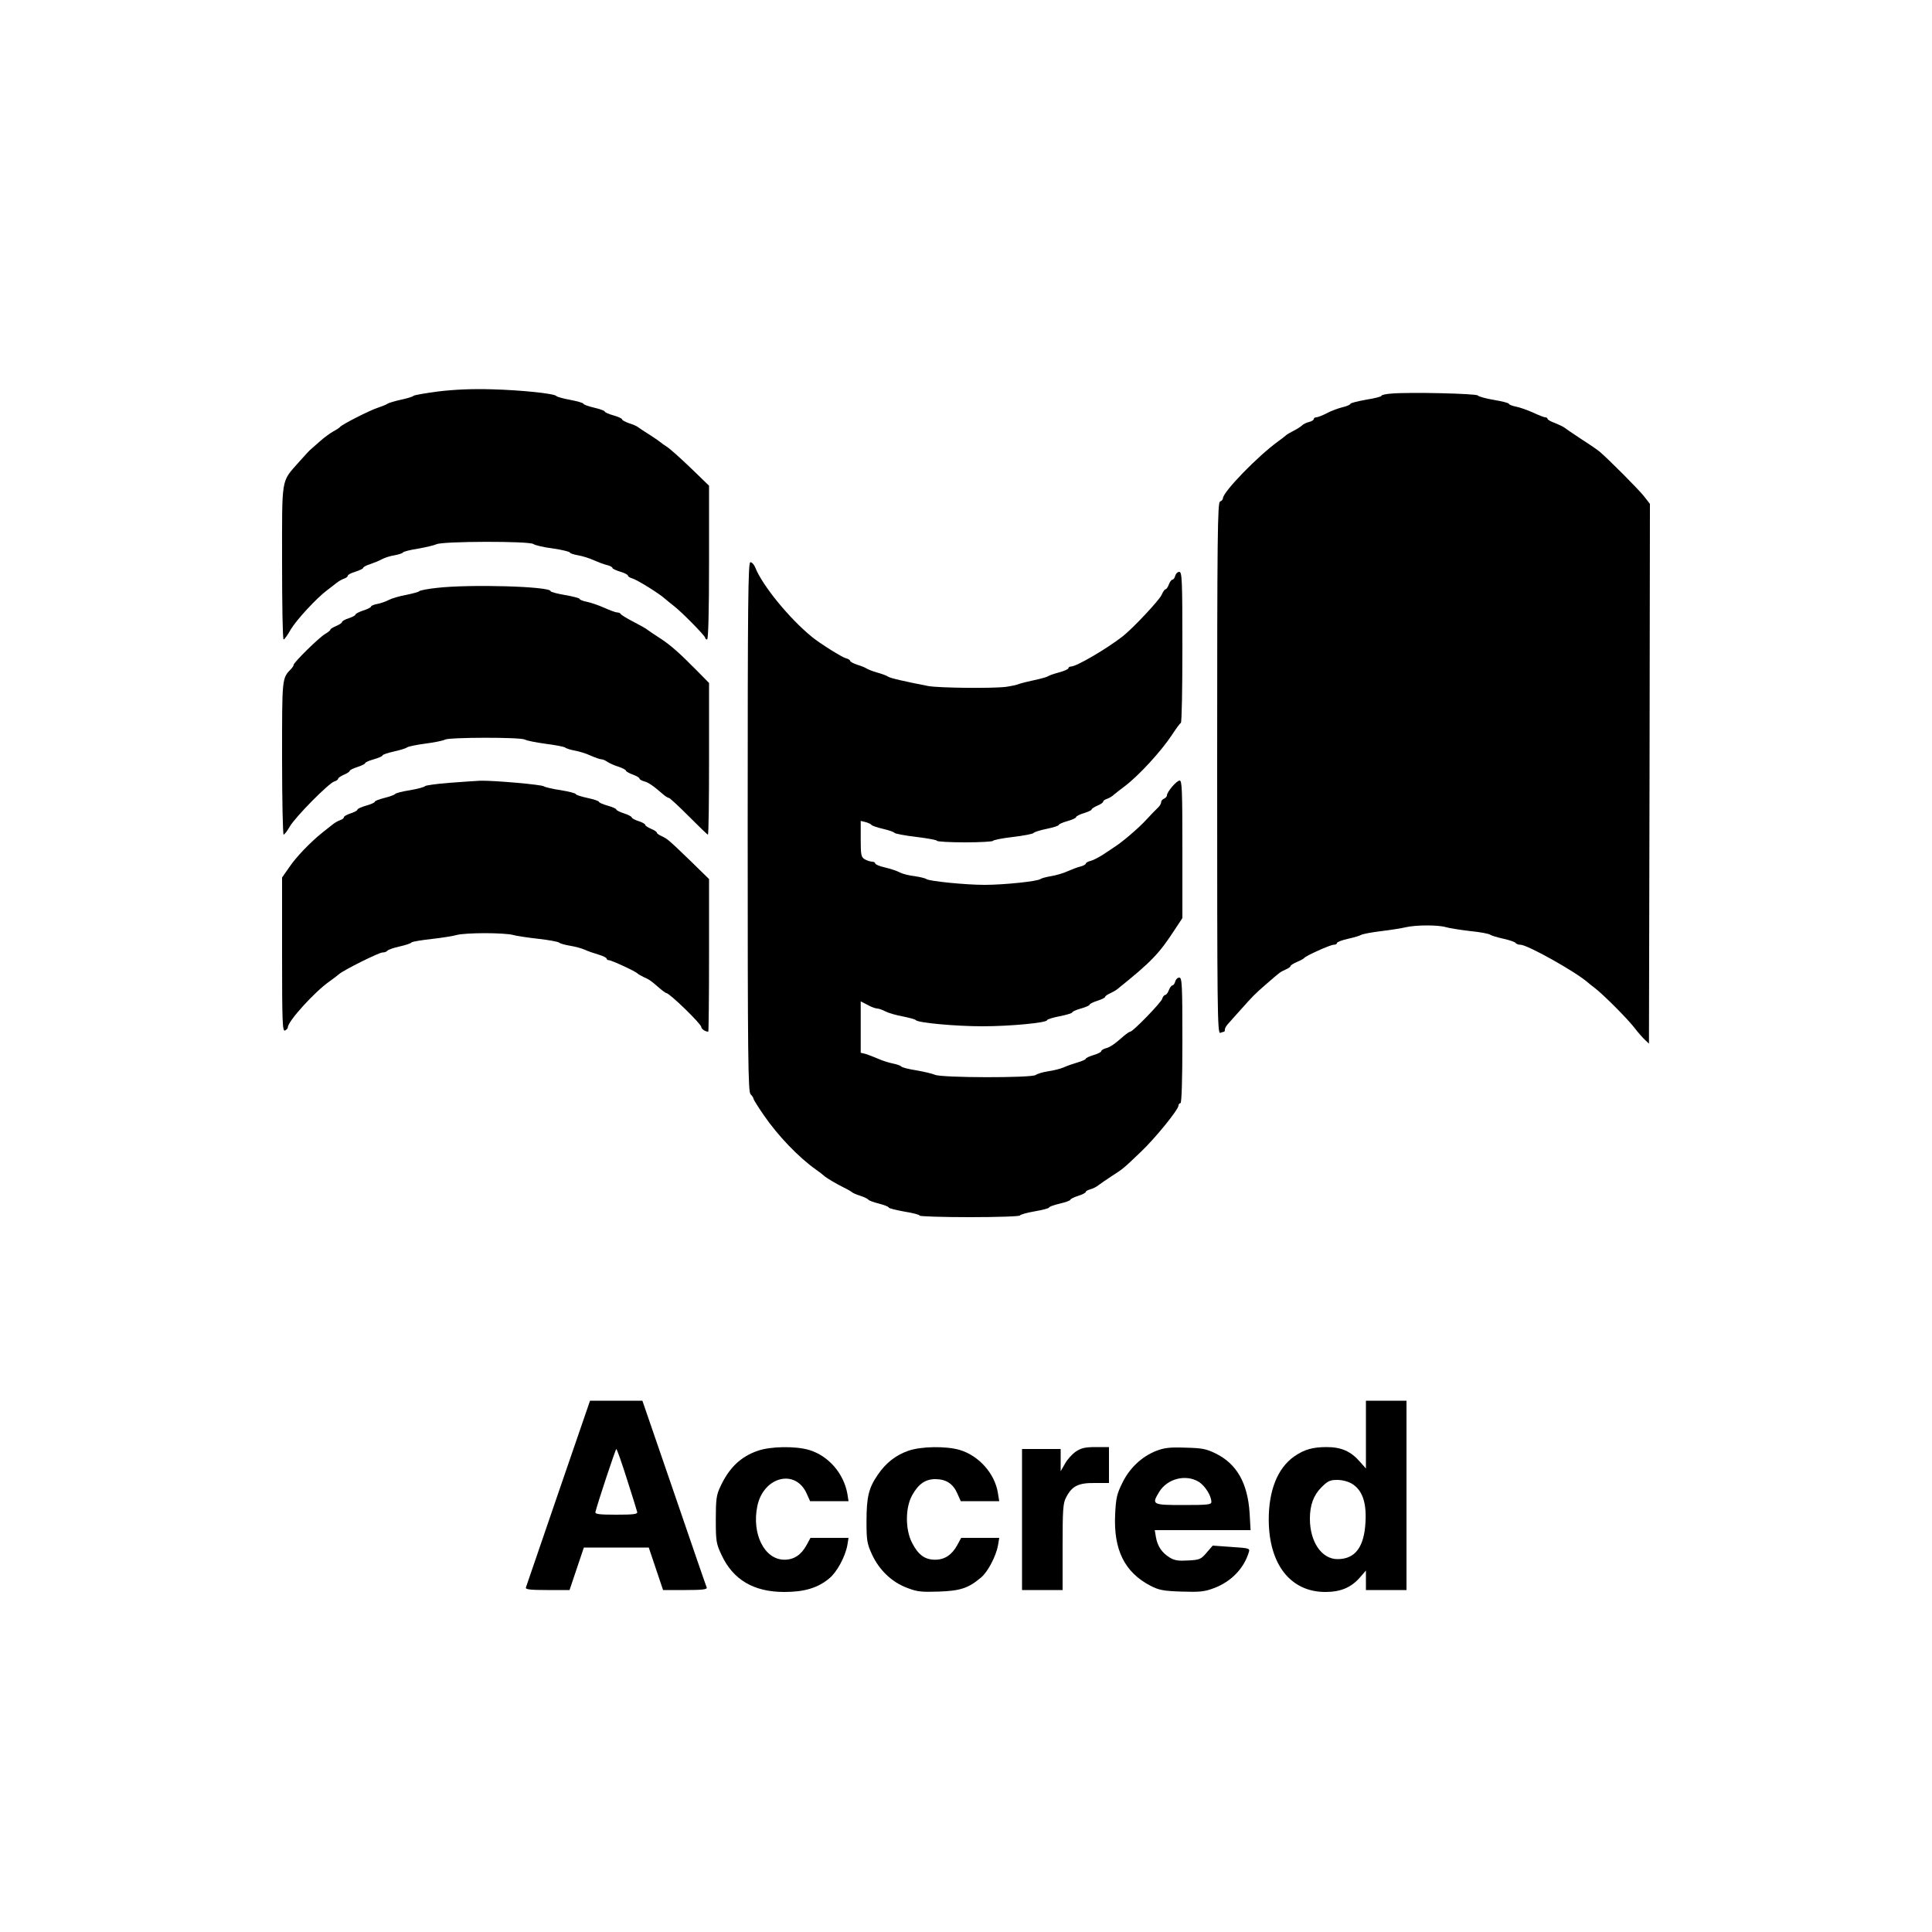 <?xml version="1.0" standalone="no"?>
<!DOCTYPE svg PUBLIC "-//W3C//DTD SVG 20010904//EN"
 "http://www.w3.org/TR/2001/REC-SVG-20010904/DTD/svg10.dtd">
<svg version="1.0" xmlns="http://www.w3.org/2000/svg"
 width="1000pt" height="1000pt" viewBox="0 0 1000 1000"
 preserveAspectRatio="xMidYMid meet">
<g transform="translate(0,1000) scale(0.1,-0.1)"
fill="#000000" stroke="none">
<path d="M2270 7974 c-69 -9 -127 -19 -130 -23 -3 -4 -32 -13 -65 -20 -33 -7
-64 -17 -70 -21 -5 -4 -27 -13 -48 -20 -42 -13 -189 -88 -197 -100 -3 -4 -18
-14 -35 -23 -16 -9 -48 -32 -70 -52 -22 -19 -44 -39 -50 -44 -5 -4 -32 -34
-60 -65 -91 -104 -85 -69 -85 -518 0 -219 3 -398 8 -398 4 0 21 23 37 52 29
49 133 162 188 203 15 11 36 28 48 37 12 10 30 20 40 23 11 4 19 10 19 15 0 5
18 15 40 21 22 7 40 16 40 20 0 4 16 13 36 19 20 7 48 18 62 26 15 8 44 17 65
20 20 4 40 10 42 14 3 5 38 14 78 20 39 7 83 17 96 23 32 16 482 17 502 1 8
-6 53 -17 102 -23 48 -7 87 -17 87 -21 0 -4 19 -10 41 -14 23 -4 60 -15 83
-26 23 -10 54 -22 69 -25 15 -4 27 -10 27 -15 0 -4 18 -12 40 -19 22 -6 40
-16 40 -20 0 -5 10 -11 23 -15 23 -6 141 -79 170 -106 9 -8 29 -24 43 -35 39
-29 164 -156 164 -166 0 -5 5 -9 10 -9 6 0 10 139 10 398 l0 398 -94 91 c-52
50 -107 99 -122 109 -16 10 -31 21 -34 24 -3 3 -27 20 -55 38 -27 17 -55 35
-61 40 -5 5 -27 15 -47 21 -20 7 -37 16 -37 20 0 5 -20 14 -45 21 -25 7 -45
16 -45 20 0 4 -25 13 -55 20 -30 7 -55 16 -55 20 0 4 -30 13 -67 20 -38 7 -70
16 -73 20 -9 13 -182 31 -335 35 -100 3 -192 -1 -275 -11z"/>
<path d="M7203 7963 c-29 -2 -53 -7 -53 -12 0 -4 -36 -13 -80 -20 -44 -8 -80
-17 -80 -21 0 -4 -19 -13 -42 -18 -24 -6 -61 -20 -83 -32 -21 -11 -45 -20 -52
-20 -7 0 -13 -4 -13 -9 0 -5 -11 -12 -24 -15 -14 -3 -31 -12 -38 -19 -7 -6
-26 -19 -43 -27 -16 -8 -35 -19 -41 -25 -6 -5 -23 -19 -39 -30 -104 -75 -285
-261 -285 -294 0 -6 -7 -14 -15 -17 -13 -5 -15 -168 -15 -1381 0 -1250 1
-1375 16 -1369 9 3 18 6 20 6 2 0 4 5 4 12 0 6 7 18 15 27 8 9 38 43 67 75 66
74 73 81 134 134 69 60 70 61 99 74 14 6 25 14 25 18 0 4 15 13 33 21 17 7 34
16 37 20 8 12 136 69 153 69 10 0 17 4 17 9 0 5 26 15 58 22 31 7 62 16 67 20
6 4 51 13 100 19 50 6 109 15 133 21 54 12 167 12 206 0 17 -5 73 -14 124 -20
52 -5 99 -14 105 -19 7 -5 38 -14 69 -21 32 -7 60 -17 63 -22 4 -5 14 -9 25
-9 36 0 284 -139 347 -194 7 -6 24 -20 39 -31 44 -34 167 -157 204 -205 19
-25 44 -53 55 -63 l20 -19 3 1397 2 1397 -32 41 c-28 35 -177 185 -228 229 -8
7 -51 37 -95 65 -44 29 -85 57 -91 62 -6 4 -27 14 -47 22 -20 7 -37 17 -37 21
0 4 -5 8 -12 8 -6 0 -34 11 -62 24 -28 13 -68 27 -88 31 -21 4 -38 11 -38 15
0 4 -35 13 -77 20 -43 7 -81 18 -84 23 -7 10 -351 18 -446 10z"/>
<path d="M3870 5721 c0 -1204 2 -1371 15 -1385 8 -8 15 -18 15 -23 0 -4 24
-43 54 -86 72 -105 179 -217 271 -282 16 -11 33 -24 39 -30 16 -14 64 -42 106
-63 19 -9 37 -20 40 -23 3 -3 22 -12 42 -18 21 -7 40 -16 43 -21 3 -4 27 -13
55 -20 27 -7 50 -16 50 -20 0 -4 36 -13 80 -21 44 -7 80 -16 80 -21 0 -4 117
-8 260 -8 143 0 260 4 260 9 0 4 34 14 75 21 41 7 75 16 75 20 0 4 25 13 55
20 30 7 55 16 55 20 0 4 18 13 40 20 22 7 40 16 40 21 0 4 10 9 23 13 12 3 31
12 42 21 11 8 42 30 70 48 59 38 59 38 150 125 74 70 195 219 195 240 0 7 5
12 10 12 6 0 10 115 10 325 0 291 -2 325 -16 325 -9 0 -18 -9 -21 -20 -3 -11
-9 -20 -14 -20 -5 0 -14 -11 -19 -25 -5 -14 -14 -25 -19 -25 -5 0 -13 -9 -16
-21 -7 -20 -151 -169 -165 -169 -4 0 -19 -10 -33 -22 -46 -41 -72 -59 -94 -64
-13 -4 -23 -10 -23 -15 0 -4 -18 -14 -40 -20 -22 -7 -40 -15 -40 -19 0 -4 -19
-12 -42 -19 -24 -7 -56 -18 -73 -26 -16 -7 -52 -16 -80 -20 -27 -4 -56 -13
-64 -19 -20 -16 -489 -15 -522 1 -13 6 -57 16 -96 23 -40 6 -75 15 -78 20 -3
4 -22 11 -42 15 -21 4 -56 15 -78 25 -23 10 -52 21 -65 25 l-25 6 0 133 0 133
35 -18 c19 -11 42 -19 50 -19 8 0 28 -7 43 -15 15 -8 56 -20 90 -26 34 -7 64
-15 67 -19 10 -14 206 -32 345 -32 142 0 335 18 335 32 0 4 29 13 65 20 36 7
65 16 65 20 0 4 20 13 45 20 25 7 45 16 45 20 0 4 18 13 40 20 22 7 40 16 40
20 0 4 11 12 25 18 14 7 31 16 38 22 178 143 217 184 300 312 l37 56 0 356 c0
304 -2 356 -14 356 -16 0 -66 -59 -66 -77 0 -6 -7 -13 -15 -17 -8 -3 -15 -11
-15 -18 0 -8 -8 -21 -17 -29 -10 -9 -36 -36 -59 -61 -38 -42 -125 -117 -170
-145 -10 -7 -36 -24 -57 -38 -21 -13 -49 -28 -62 -31 -14 -3 -25 -10 -25 -14
0 -4 -12 -11 -27 -15 -15 -3 -45 -15 -68 -25 -22 -10 -60 -21 -85 -25 -25 -4
-50 -11 -55 -15 -15 -12 -190 -30 -289 -30 -99 0 -287 19 -301 30 -5 4 -33 11
-61 15 -28 3 -63 12 -76 19 -14 8 -48 19 -77 26 -28 6 -51 16 -51 21 0 5 -8 9
-17 9 -10 1 -27 6 -38 13 -18 11 -20 23 -20 105 l0 93 25 -6 c14 -4 27 -10 30
-14 3 -5 30 -14 60 -21 30 -7 57 -16 60 -21 3 -4 54 -14 113 -21 59 -7 107
-16 107 -20 0 -4 65 -8 145 -8 80 0 145 4 145 8 0 4 46 13 102 20 56 6 104 16
107 20 3 5 34 15 69 22 34 7 62 16 62 20 0 4 20 13 45 20 25 7 45 16 45 21 0
4 18 14 40 20 22 7 40 15 40 19 0 4 14 13 30 20 17 7 30 16 30 21 0 4 8 10 19
14 10 3 28 13 38 23 11 9 35 28 54 42 74 56 189 181 247 269 20 31 40 58 44
59 5 2 8 179 8 393 0 349 -2 389 -16 389 -9 0 -18 -9 -21 -20 -3 -11 -9 -20
-14 -20 -5 0 -14 -11 -19 -25 -5 -14 -13 -25 -17 -25 -5 0 -14 -14 -21 -30
-13 -28 -147 -171 -200 -213 -85 -66 -240 -157 -269 -157 -7 0 -13 -4 -13 -9
0 -4 -21 -14 -47 -21 -27 -7 -52 -16 -58 -20 -5 -4 -37 -13 -70 -20 -33 -7
-69 -16 -80 -20 -11 -5 -41 -11 -67 -15 -71 -9 -346 -6 -403 4 -123 24 -198
41 -209 49 -6 5 -31 14 -56 21 -25 7 -49 17 -55 21 -5 4 -27 13 -47 19 -21 7
-38 16 -38 21 0 4 -10 10 -22 13 -20 5 -135 77 -175 110 -118 96 -258 268
-294 360 -6 15 -17 27 -25 27 -12 0 -14 -201 -14 -1369z"/>
<path d="M2260 6957 c-47 -5 -87 -13 -90 -17 -3 -4 -33 -12 -67 -19 -34 -6
-75 -18 -90 -26 -15 -8 -43 -18 -60 -21 -18 -3 -33 -10 -33 -14 0 -4 -18 -13
-40 -20 -22 -7 -40 -17 -40 -21 0 -4 -16 -13 -35 -19 -19 -6 -35 -15 -35 -20
0 -4 -13 -13 -30 -20 -16 -7 -30 -15 -30 -19 0 -4 -13 -14 -28 -23 -31 -18
-162 -147 -162 -159 0 -4 -6 -14 -13 -21 -48 -50 -47 -42 -47 -463 0 -217 4
-395 8 -395 4 0 19 19 32 42 29 50 201 224 230 233 11 3 20 10 20 14 0 5 14
14 30 21 17 7 30 16 30 20 0 4 18 13 40 20 22 7 40 16 40 20 0 4 20 13 45 20
25 7 45 16 45 20 0 4 26 13 58 20 31 7 62 16 68 21 6 5 49 14 95 20 46 6 92
15 103 21 24 12 388 13 413 0 10 -6 58 -15 108 -22 49 -6 94 -15 100 -19 5 -5
28 -12 50 -16 22 -4 59 -15 82 -26 23 -10 48 -19 55 -19 8 0 22 -6 33 -14 11
-7 37 -19 58 -25 20 -7 37 -16 37 -20 0 -4 16 -13 35 -20 19 -7 35 -16 35 -21
0 -4 10 -10 23 -14 22 -5 48 -23 94 -63 14 -13 30 -23 35 -23 5 0 51 -43 103
-95 52 -52 96 -95 99 -95 4 0 6 177 6 393 l0 392 -64 65 c-90 91 -136 132
-192 168 -27 17 -54 36 -61 41 -6 6 -40 25 -75 43 -35 18 -64 36 -66 41 -2 4
-10 7 -18 7 -7 0 -37 11 -66 24 -29 13 -70 27 -90 31 -21 4 -38 11 -38 15 0 4
-34 13 -75 20 -41 7 -75 16 -75 20 0 25 -419 37 -590 17z"/>
<path d="M2325 5948 c-65 -5 -122 -13 -125 -17 -3 -5 -38 -14 -77 -21 -40 -6
-75 -15 -78 -20 -3 -4 -27 -13 -55 -20 -27 -7 -50 -15 -50 -20 0 -4 -20 -13
-45 -20 -25 -7 -45 -16 -45 -21 0 -4 -16 -13 -35 -19 -19 -6 -35 -15 -35 -20
0 -5 -8 -11 -19 -15 -10 -3 -28 -13 -40 -23 -12 -9 -35 -28 -53 -42 -60 -48
-135 -125 -171 -179 l-37 -53 0 -399 c0 -350 2 -398 15 -393 8 4 15 11 15 17
0 31 139 184 215 237 20 14 42 31 50 38 24 21 206 112 225 112 11 0 21 4 25 9
3 5 31 15 63 22 31 7 59 16 62 21 3 4 51 12 105 18 55 6 114 16 131 21 17 5
82 9 144 9 62 0 127 -4 144 -9 17 -5 76 -14 130 -20 55 -6 104 -15 110 -20 6
-5 31 -12 56 -16 25 -4 59 -13 75 -20 17 -8 49 -19 73 -26 23 -7 42 -16 42
-21 0 -4 5 -8 12 -8 13 0 141 -59 148 -69 3 -3 18 -12 33 -19 29 -13 35 -17
81 -57 16 -14 32 -25 35 -25 17 -1 181 -160 181 -176 0 -10 21 -24 36 -24 2 0
4 178 4 395 l0 395 -92 90 c-116 112 -123 118 -153 132 -14 6 -25 14 -25 18 0
4 -13 13 -30 20 -16 7 -30 16 -30 20 0 5 -16 14 -35 20 -19 6 -35 15 -35 19 0
4 -18 14 -40 21 -22 7 -40 16 -40 20 0 4 -20 13 -45 20 -25 7 -45 16 -45 20 0
4 -27 13 -60 20 -33 7 -60 16 -60 20 0 4 -35 13 -77 20 -43 6 -83 16 -88 20
-11 9 -263 31 -330 29 -22 -1 -94 -6 -160 -11z"/>
<path d="M2890 2273 c-90 -263 -166 -484 -168 -490 -3 -10 23 -13 111 -13
l115 0 37 110 37 110 168 0 168 0 37 -110 37 -110 115 0 c88 0 114 3 111 13
-3 6 -79 227 -169 490 l-164 477 -135 0 -136 0 -164 -477z m355 71 c28 -86 51
-162 53 -170 3 -11 -17 -14 -108 -14 -90 0 -111 3 -108 14 10 43 104 326 108
326 3 0 28 -70 55 -156z"/>
<path d="M7070 2575 l0 -176 -32 36 c-46 53 -96 75 -171 75 -74 0 -117 -13
-169 -49 -86 -61 -132 -177 -131 -331 2 -229 114 -370 293 -370 79 0 133 23
178 74 l32 37 0 -51 0 -50 105 0 105 0 0 490 0 490 -105 0 -105 0 0 -175z
m-72 -255 c52 -32 75 -94 70 -194 -6 -133 -53 -196 -145 -196 -82 0 -143 89
-143 209 0 71 19 122 60 163 32 32 44 38 81 38 27 0 57 -8 77 -20z"/>
<path d="M3923 2491 c-89 -30 -150 -89 -195 -187 -20 -42 -23 -65 -23 -169 0
-111 2 -125 29 -182 60 -130 167 -193 326 -193 103 0 173 21 232 70 40 33 83
112 94 173 l6 37 -98 0 -99 0 -20 -37 c-28 -51 -65 -76 -115 -76 -103 0 -170
133 -140 278 32 152 197 194 255 65 l18 -40 100 0 99 0 -6 38 c-19 106 -98
197 -198 227 -70 21 -200 19 -265 -4z"/>
<path d="M4702 2491 c-66 -23 -117 -63 -159 -125 -47 -68 -58 -116 -58 -241 0
-99 3 -116 29 -172 37 -80 103 -143 182 -172 51 -20 74 -22 164 -19 112 4 153
18 218 73 35 29 78 111 88 168 l6 37 -98 0 -99 0 -20 -37 c-28 -51 -65 -76
-115 -76 -54 0 -88 26 -120 89 -35 69 -34 181 1 244 33 60 70 85 123 84 54 -1
89 -24 111 -74 l18 -40 99 0 100 0 -7 43 c-16 100 -98 192 -197 222 -71 21
-200 19 -266 -4z"/>
<path d="M5569 2487 c-18 -12 -44 -40 -56 -62 l-23 -40 0 58 0 57 -100 0 -100
0 0 -365 0 -365 105 0 105 0 0 223 c0 192 2 227 18 256 30 59 63 76 148 75
l74 0 0 93 0 93 -69 0 c-54 0 -75 -5 -102 -23z"/>
<path d="M5984 2490 c-74 -29 -138 -89 -175 -166 -28 -56 -33 -78 -37 -162 -9
-184 49 -300 183 -370 43 -22 66 -27 160 -30 95 -3 118 -1 169 18 89 34 154
101 180 186 6 20 2 21 -90 27 l-97 7 -32 -37 c-29 -34 -36 -37 -96 -40 -51 -3
-70 0 -96 16 -40 25 -62 59 -70 105 l-6 36 248 0 248 0 -5 88 c-10 155 -66
255 -176 309 -49 24 -71 28 -157 30 -81 3 -110 -1 -151 -17z m221 -160 c32
-20 65 -72 65 -104 0 -14 -19 -16 -145 -16 -162 0 -165 2 -125 68 42 69 138
93 205 52z"/>
</g>
</svg>
